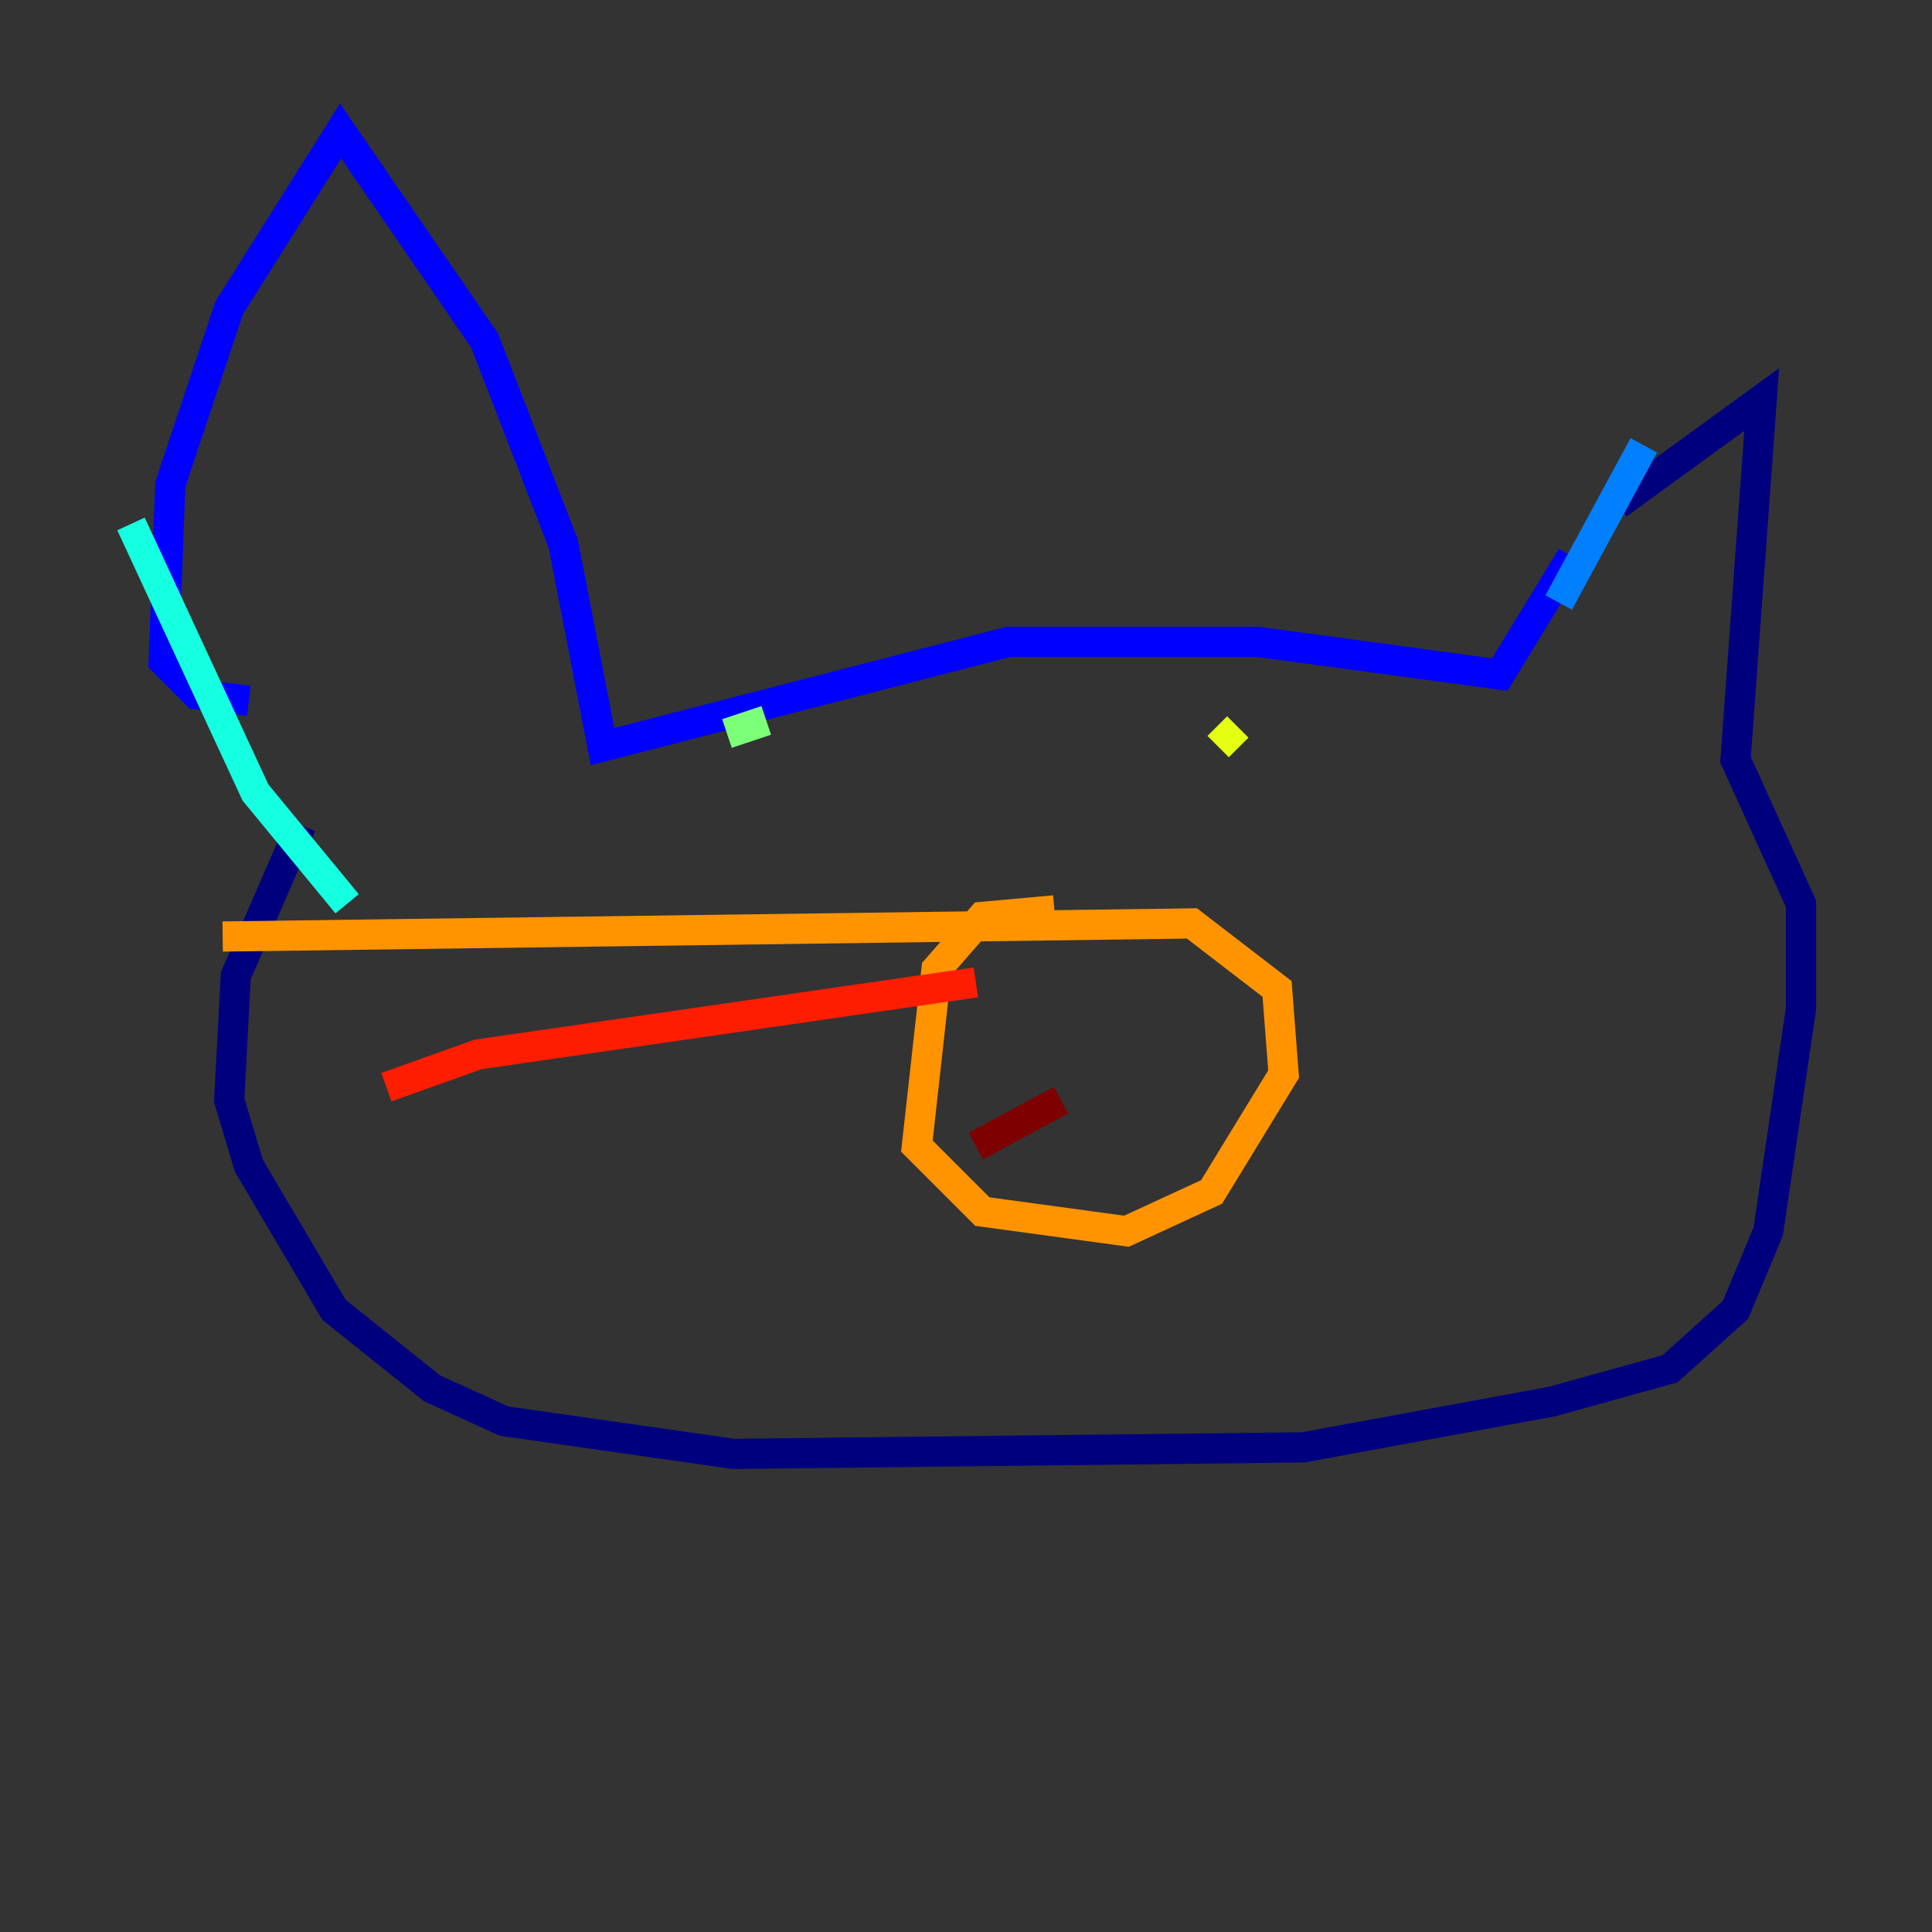 <?xml version="1.0" encoding="utf-8" ?>
<svg baseProfile="tiny" height="128" version="1.2" viewBox="0,0,128,128" width="128" xmlns="http://www.w3.org/2000/svg" xmlns:ev="http://www.w3.org/2001/xml-events" xmlns:xlink="http://www.w3.org/1999/xlink"><rect x="0" y="0" width="128" height="128" fill="#333333" stroke="none"/><defs /><polyline fill="none" points="19.959,54.671 15.62,64.651 15.186,72.895 16.488,77.234 22.129,86.78 28.637,91.986 33.41,94.156 48.597,96.325 86.346,95.891 102.834,92.854 110.644,90.685 114.983,86.78 117.153,81.573 119.322,66.82 119.322,59.878 114.983,50.332 116.719,26.468 107.173,33.41" stroke="#00007f" stroke-width="2" /><polyline fill="none" points="104.136,36.881 99.363,44.691 83.308,42.522 66.82,42.522 39.919,49.464 37.315,36.014 32.108,22.563 22.563,8.678 15.186,20.393 11.281,32.108 10.848,43.824 13.017,45.993 16.488,46.427" stroke="#0000ff" stroke-width="2" /><polyline fill="none" points="108.909,29.505 103.268,39.919" stroke="#0080ff" stroke-width="2" /><polyline fill="none" points="8.678,34.712 16.922,52.502 22.997,59.878" stroke="#15ffe1" stroke-width="2" /><polyline fill="none" points="48.163,48.597 50.766,47.729" stroke="#7cff79" stroke-width="2" /><polyline fill="none" points="80.705,49.464 82.007,48.163" stroke="#e4ff12" stroke-width="2" /><polyline fill="none" points="69.858,60.312 65.085,60.746 62.047,64.217 60.746,75.932 65.085,80.271 74.63,81.573 80.271,78.969 85.044,71.159 84.61,65.519 78.969,61.18 14.752,62.047" stroke="#ff9400" stroke-width="2" /><polyline fill="none" points="64.651,65.085 31.675,69.858 25.6,72.027" stroke="#ff1d00" stroke-width="2" /><polyline fill="none" points="70.291,72.895 64.651,75.932" stroke="#7f0000" stroke-width="2" /></svg>